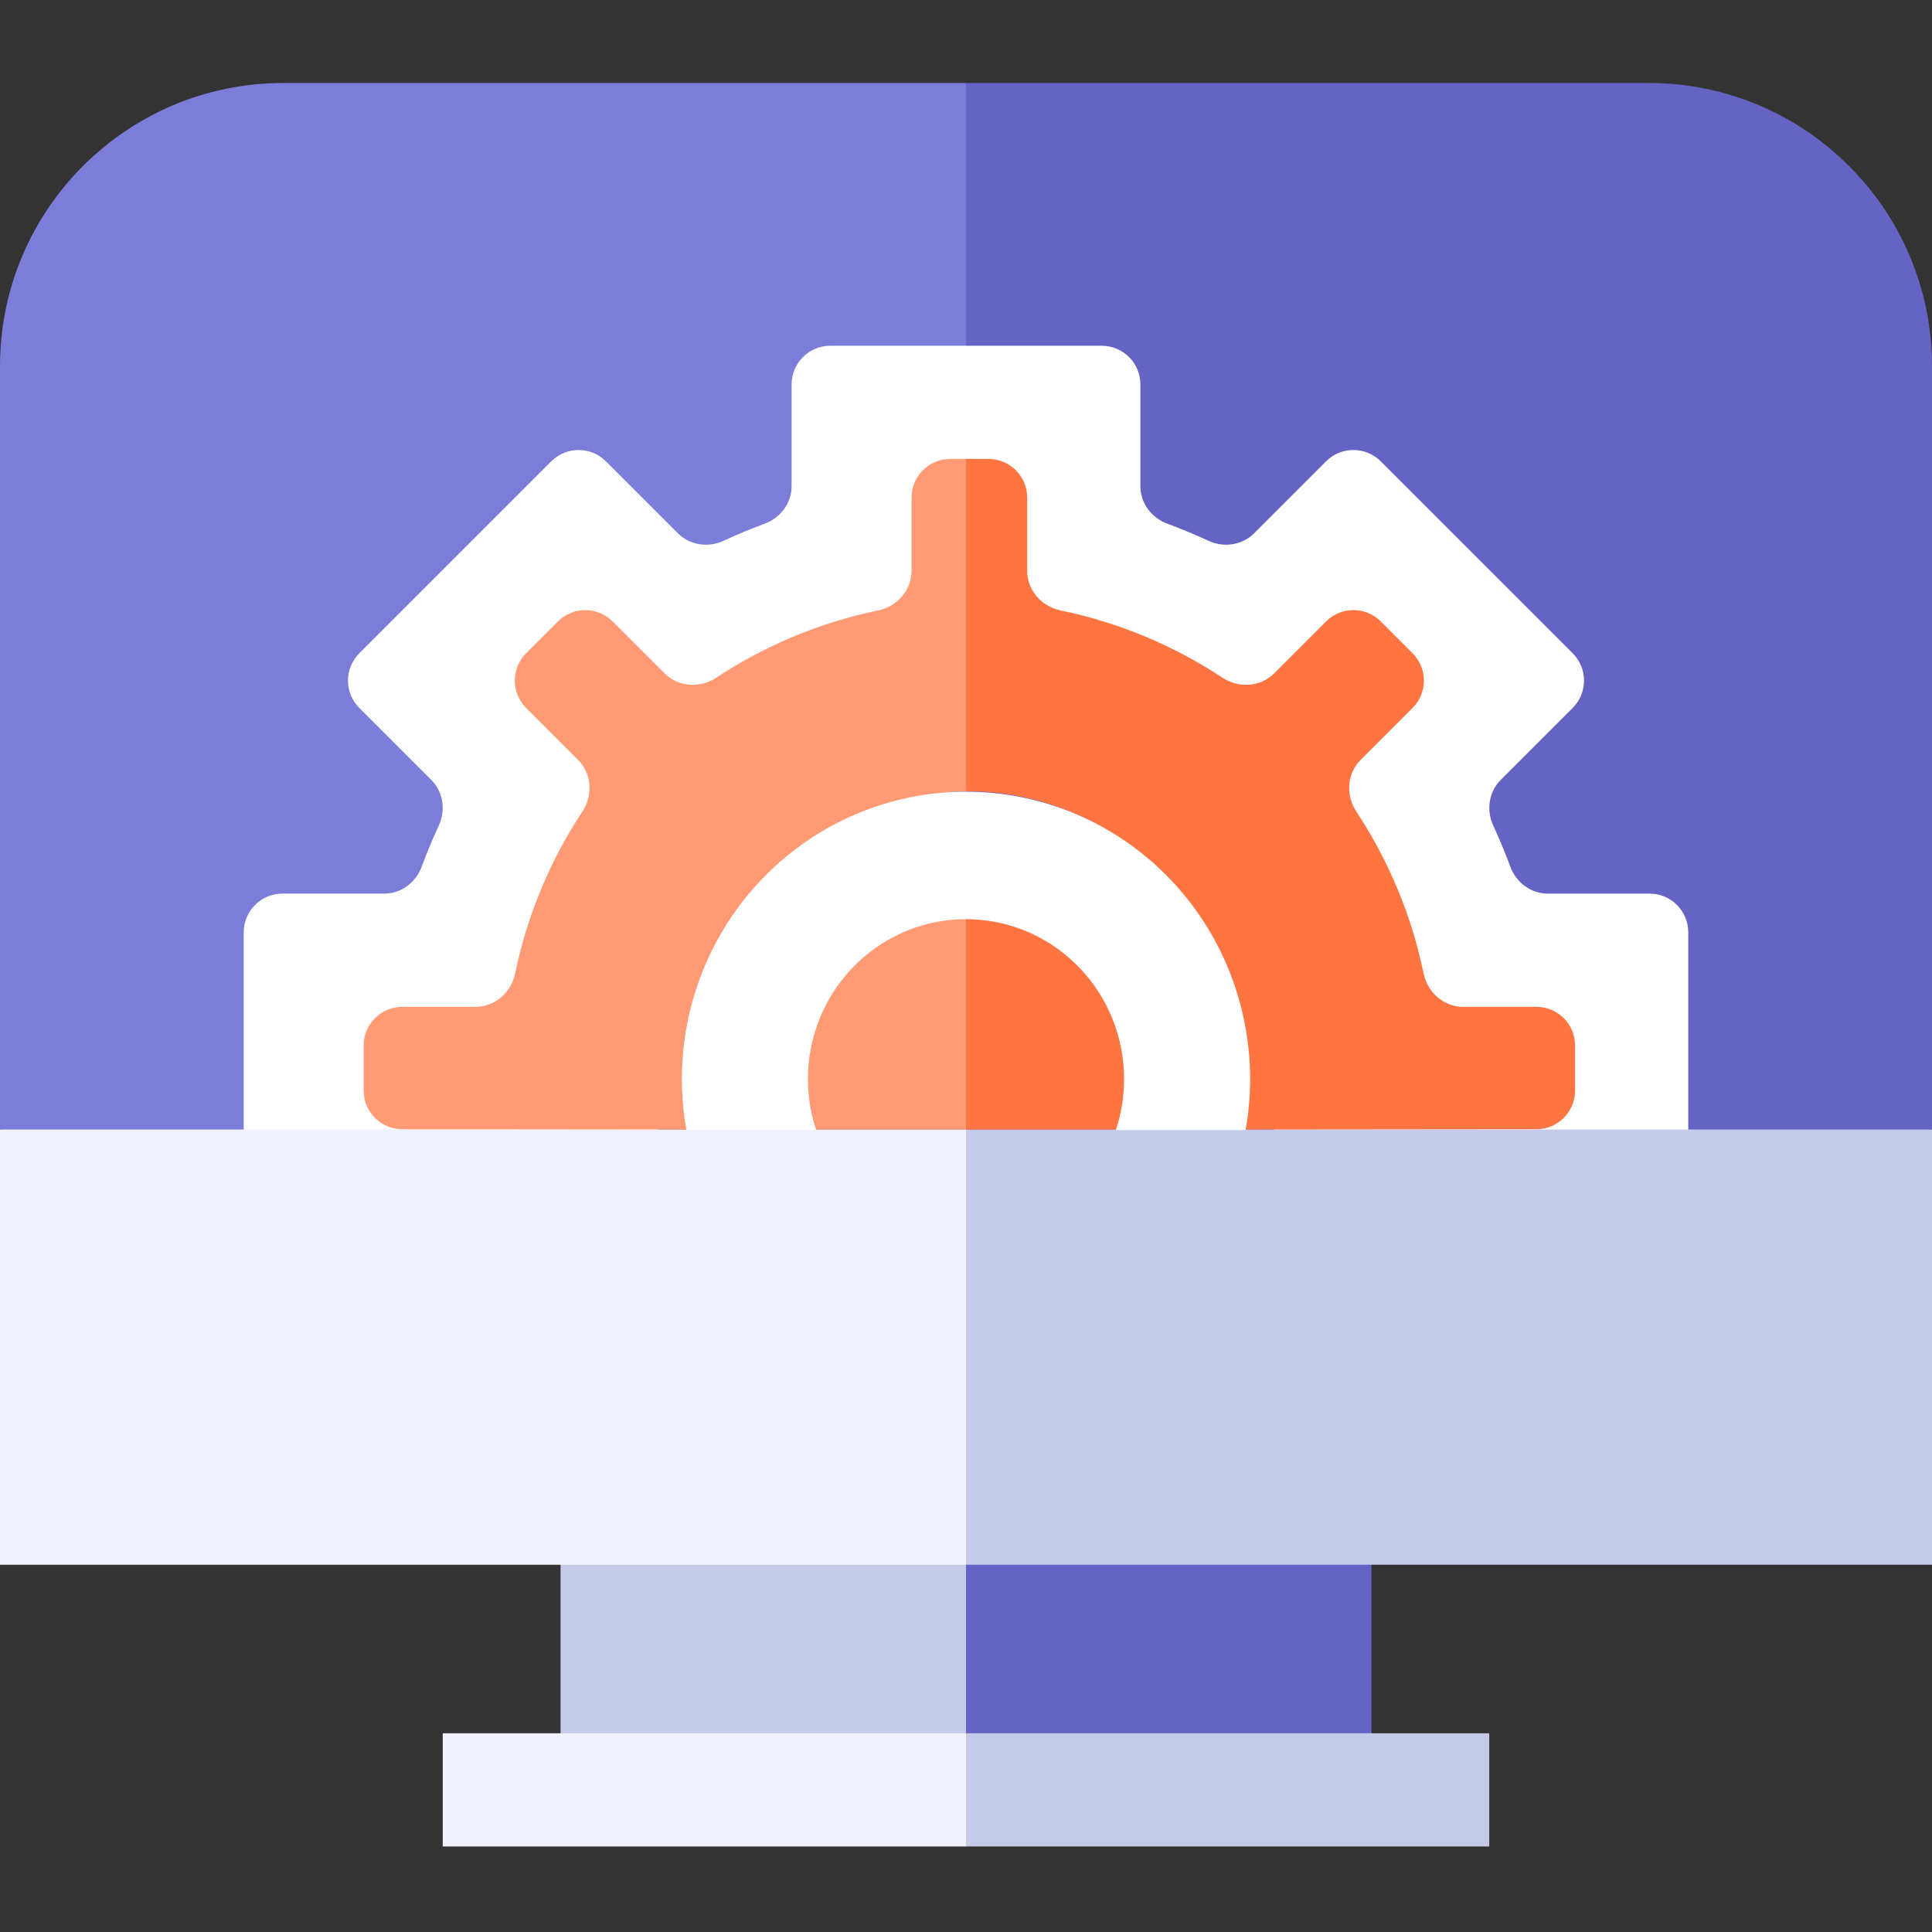 <svg width="100" height="100" viewBox="0 0 100 100" fill="none" xmlns="http://www.w3.org/2000/svg">
<rect x="0" y="0" width="100" height="100" fill="#333333" stroke="none"/>
<path d="M70.985 92.644V78.06H50L47.916 86.49L50 92.644H70.985Z" fill="#6564C4"/>
<path d="M29.015 78.06H50V92.644H29.015V78.06Z" fill="#C5CAE9"/>
<path d="M85.352 4.297H50L47.916 31.767L50 63.477L100 58.463V18.945C100 10.868 93.429 4.297 85.352 4.297V4.297Z" fill="#6564C4"/>
<path d="M14.648 4.297C6.571 4.297 0 10.868 0 18.945V58.463L50 63.477V4.297H14.648Z" fill="#7C7CD9"/>
<path d="M87.384 48.254C87.384 47.149 86.489 46.254 85.384 46.254H80.119C79.246 46.254 78.481 45.686 78.177 44.867C77.909 44.142 77.611 43.426 77.287 42.723C76.921 41.93 77.06 40.985 77.678 40.367L81.403 36.642C82.184 35.861 82.184 34.595 81.403 33.814L71.466 23.878C70.685 23.097 69.419 23.097 68.638 23.878L64.913 27.603C64.295 28.221 63.351 28.36 62.557 27.994C61.854 27.669 61.138 27.372 60.412 27.102C59.594 26.799 59.026 26.034 59.026 25.161V19.896C59.026 18.792 58.131 17.896 57.026 17.896H50L46.134 27.327C45.941 27.798 45.935 28.325 46.116 28.8L49.508 37.676C49.804 38.451 50.549 38.951 51.375 39.02C53.901 39.232 56.266 40.024 58.334 41.262C63.087 44.106 66.276 49.307 66.276 55.238C66.276 56.785 66.058 58.28 65.652 59.697C65.239 61.143 66.228 62.76 67.731 62.76H85.384C86.489 62.76 87.384 61.865 87.384 60.76V48.254Z" fill="white"/>
<path d="M48.004 39.084C49.1 38.95 50 38.067 50 36.962V17.896H42.974C41.869 17.896 40.974 18.792 40.974 19.896V25.161C40.974 26.034 40.406 26.799 39.588 27.102C38.862 27.372 38.146 27.669 37.443 27.994C36.649 28.36 35.705 28.221 35.087 27.603L31.362 23.878C30.581 23.097 29.315 23.097 28.534 23.878L18.597 33.814C17.816 34.595 17.816 35.861 18.597 36.642L22.322 40.367C22.94 40.985 23.079 41.93 22.713 42.723C22.389 43.426 22.091 44.142 21.823 44.867C21.519 45.686 20.754 46.254 19.881 46.254H14.616C13.511 46.254 12.616 47.149 12.616 48.254V60.76C12.616 61.865 13.511 62.76 14.616 62.76H32.269C33.772 62.76 34.761 61.143 34.347 59.698C33.941 58.28 33.723 56.785 33.723 55.238C33.724 46.94 39.968 40.071 48.004 39.084Z" fill="white"/>
<path d="M77.084 95.573V89.714H50L47.916 92.644L50 95.573H77.084Z" fill="#C5CAE9"/>
<path d="M22.916 89.714H50V95.573H22.916V89.714Z" fill="white"/>
<path d="M22.916 89.714H50V95.573H22.916V89.714Z" fill="#5555CE" fill-opacity="0.08"/>
<path d="M100 80.99V58.464H50L45.834 71.81L50 80.99H100Z" fill="#C5CAE9"/>
<path d="M0 58.464H50V80.99H0V58.464Z" fill="white"/>
<path d="M0 58.464H50V80.99H0V58.464Z" fill="#5555CE" fill-opacity="0.08"/>
<path d="M50.348 40.95C42.47 40.95 36.061 47.36 36.061 55.239C36.061 56.348 36.192 57.426 36.432 58.464L20.822 58.449C19.718 58.448 18.823 57.552 18.823 56.449V54.114C18.823 53.009 19.719 52.114 20.823 52.114H24.618C25.622 52.114 26.461 51.367 26.664 50.384C27.291 47.344 28.491 44.512 30.146 42.003C30.699 41.165 30.633 40.043 29.923 39.333L27.232 36.642C26.451 35.861 26.451 34.595 27.232 33.814L28.881 32.164C29.663 31.383 30.929 31.383 31.71 32.164L34.401 34.855C35.111 35.565 36.233 35.631 37.071 35.078C39.579 33.424 42.412 32.224 45.452 31.596C46.435 31.393 47.181 30.554 47.181 29.55V25.756C47.181 24.651 48.077 23.756 49.181 23.756H50.348V40.95Z" fill="#FF9A75"/>
<path d="M50 40.95C57.878 40.95 64.288 47.36 64.288 55.239C64.288 56.348 64.156 57.426 63.916 58.464L79.527 58.449C80.63 58.448 81.525 57.552 81.525 56.449V54.114C81.525 53.009 80.629 52.114 79.525 52.114H75.731C74.727 52.114 73.887 51.367 73.684 50.384C73.057 47.344 71.857 44.512 70.202 42.003C69.65 41.165 69.715 40.043 70.425 39.333L73.116 36.642C73.897 35.861 73.898 34.595 73.117 33.814L71.467 32.164C70.686 31.383 69.419 31.383 68.638 32.164L65.947 34.855C65.237 35.565 64.116 35.631 63.277 35.078C60.769 33.424 57.936 32.224 54.897 31.596C53.914 31.393 53.167 30.554 53.167 29.55V25.756C53.167 24.651 52.272 23.756 51.167 23.756H50V40.95Z" fill="#FF7542"/>
<path d="M41.572 55.238C41.572 50.584 45.345 46.809 50 46.809V58.463H42.212C41.8 57.47 41.572 56.38 41.572 55.238Z" fill="#FF9A75"/>
<path d="M58.428 55.238C58.428 50.584 54.655 46.809 50 46.809V58.463H57.788C58.2 57.47 58.428 56.38 58.428 55.238Z" fill="#FF7542"/>
<path d="M40.391 44.593C37.541 47.081 35.743 50.58 35.367 54.368C35.23 55.755 35.287 57.142 35.527 58.491H42.244C41.877 57.387 41.741 56.206 41.858 55.027C42.067 52.919 43.067 50.972 44.653 49.587C46.239 48.203 48.289 47.486 50.381 47.585C52.474 47.684 54.449 48.59 55.9 50.118C57.352 51.646 58.169 53.678 58.183 55.797C58.189 56.721 58.042 57.63 57.756 58.491H64.473C64.633 57.593 64.712 56.677 64.706 55.752C64.68 51.945 63.212 48.292 60.604 45.546C57.995 42.801 54.446 41.172 50.685 40.994C46.925 40.817 43.24 42.105 40.391 44.593Z" fill="white"/>
</svg>
